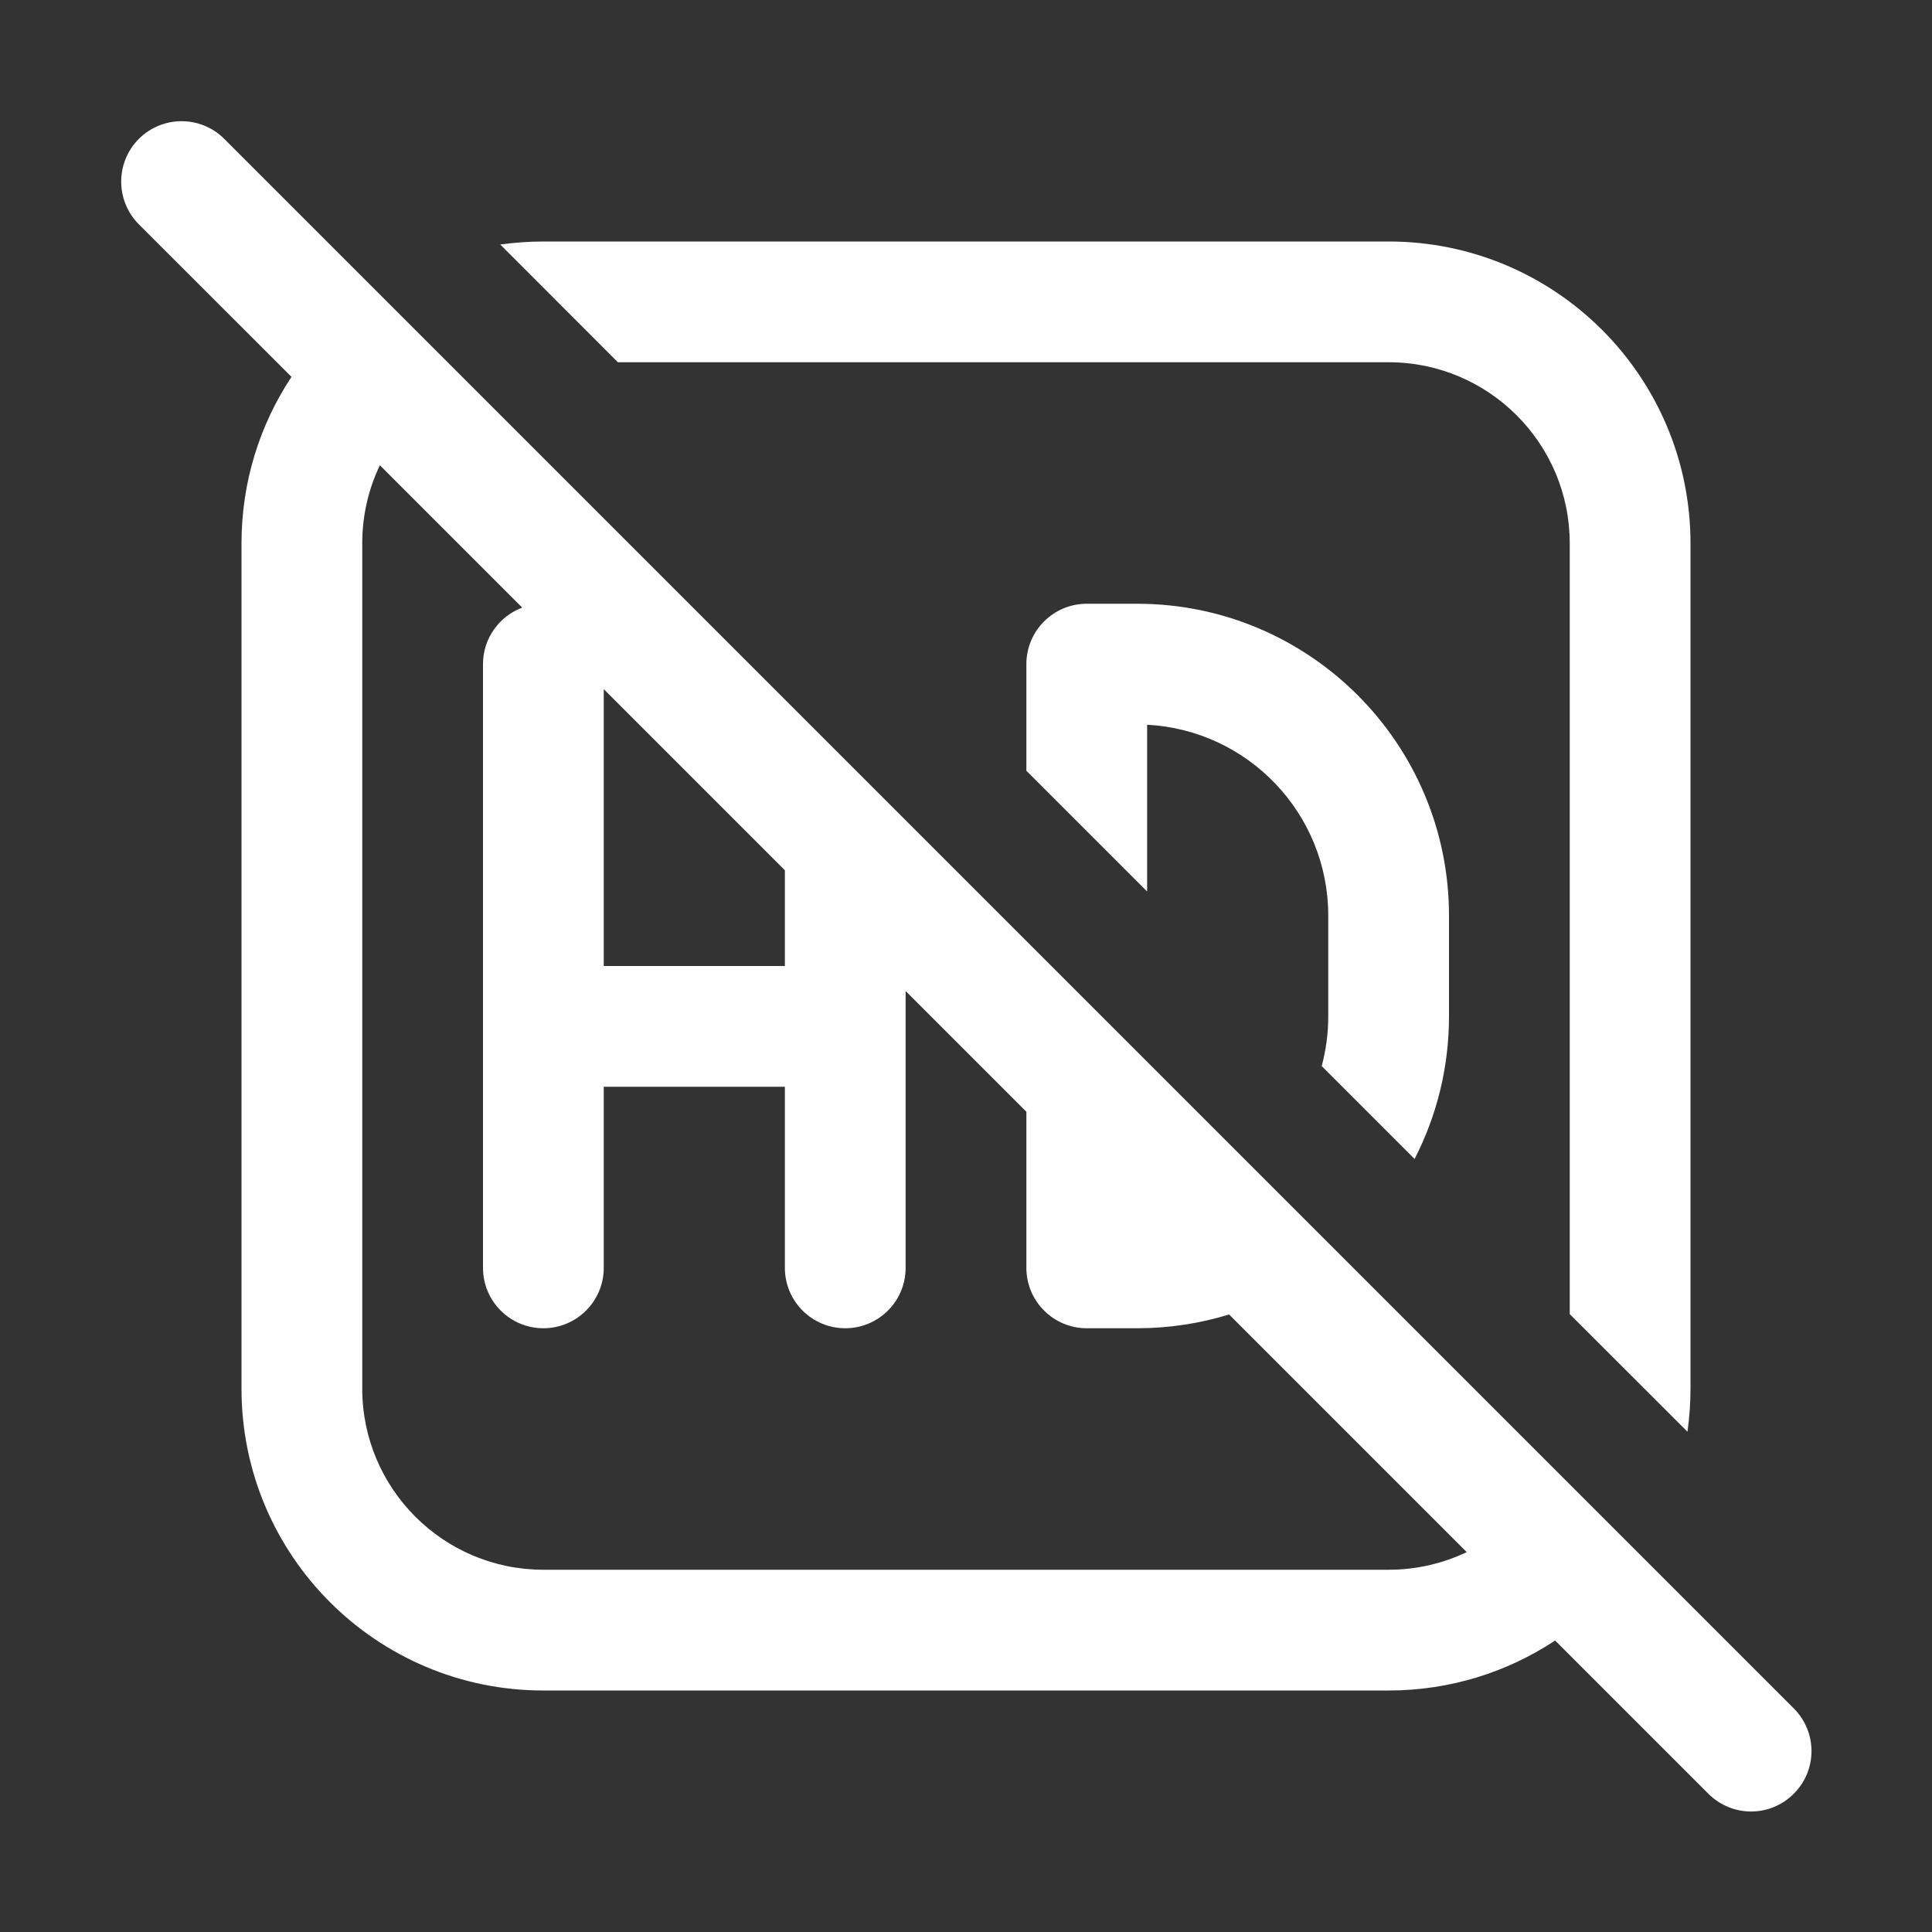 <svg width="16" height="16" viewBox="0 0 16 16" fill="none" xmlns="http://www.w3.org/2000/svg">
<rect x="0" y="0" width="16" height="16" fill="#333333" stroke="none"/>
<path d="M1.15 1.15C0.955 1.346 0.955 1.662 1.15 1.858L2.414 3.121C2.152 3.517 2 3.99 2 4.5V11.5C2 12.881 3.119 14 4.5 14H11.5C12.009 14 12.483 13.848 12.879 13.586L14.148 14.855C14.344 15.051 14.66 15.051 14.855 14.855C15.051 14.66 15.051 14.344 14.855 14.148L1.857 1.15C1.662 0.955 1.346 0.955 1.15 1.15ZM12.147 12.854C11.951 12.947 11.732 13 11.5 13H4.5C3.672 13 3 12.328 3 11.5V4.5C3 4.268 3.052 4.049 3.146 3.853L4.325 5.032C4.135 5.103 4 5.286 4 5.5V10.5C4 10.776 4.224 11 4.5 11C4.776 11 5 10.776 5 10.5V9H6.5V10.5C6.5 10.776 6.724 11 7 11C7.276 11 7.5 10.776 7.5 10.5V8.207L8.5 9.207V10.5C8.5 10.776 8.724 11 9 11H9.417C9.682 11 9.938 10.96 10.179 10.886L12.147 12.854ZM5 5.707L6.5 7.207V8H5V5.707ZM8.5 6.383V5.5C8.5 5.224 8.724 5 9 5H9.417C10.843 5 12 6.157 12 7.583V8.417C12 8.842 11.897 9.244 11.715 9.598L10.946 8.829C10.981 8.697 11 8.559 11 8.417V7.583C11 6.737 10.336 6.046 9.5 6.002V7.383L8.5 6.383ZM13 10.883V4.5C13 3.672 12.328 3 11.5 3H5.117L4.143 2.025C4.259 2.009 4.379 2 4.5 2H11.5C12.881 2 14 3.119 14 4.5V11.5C14 11.621 13.991 11.741 13.975 11.857L13 10.883Z" fill="#ffffff"/>
</svg>
